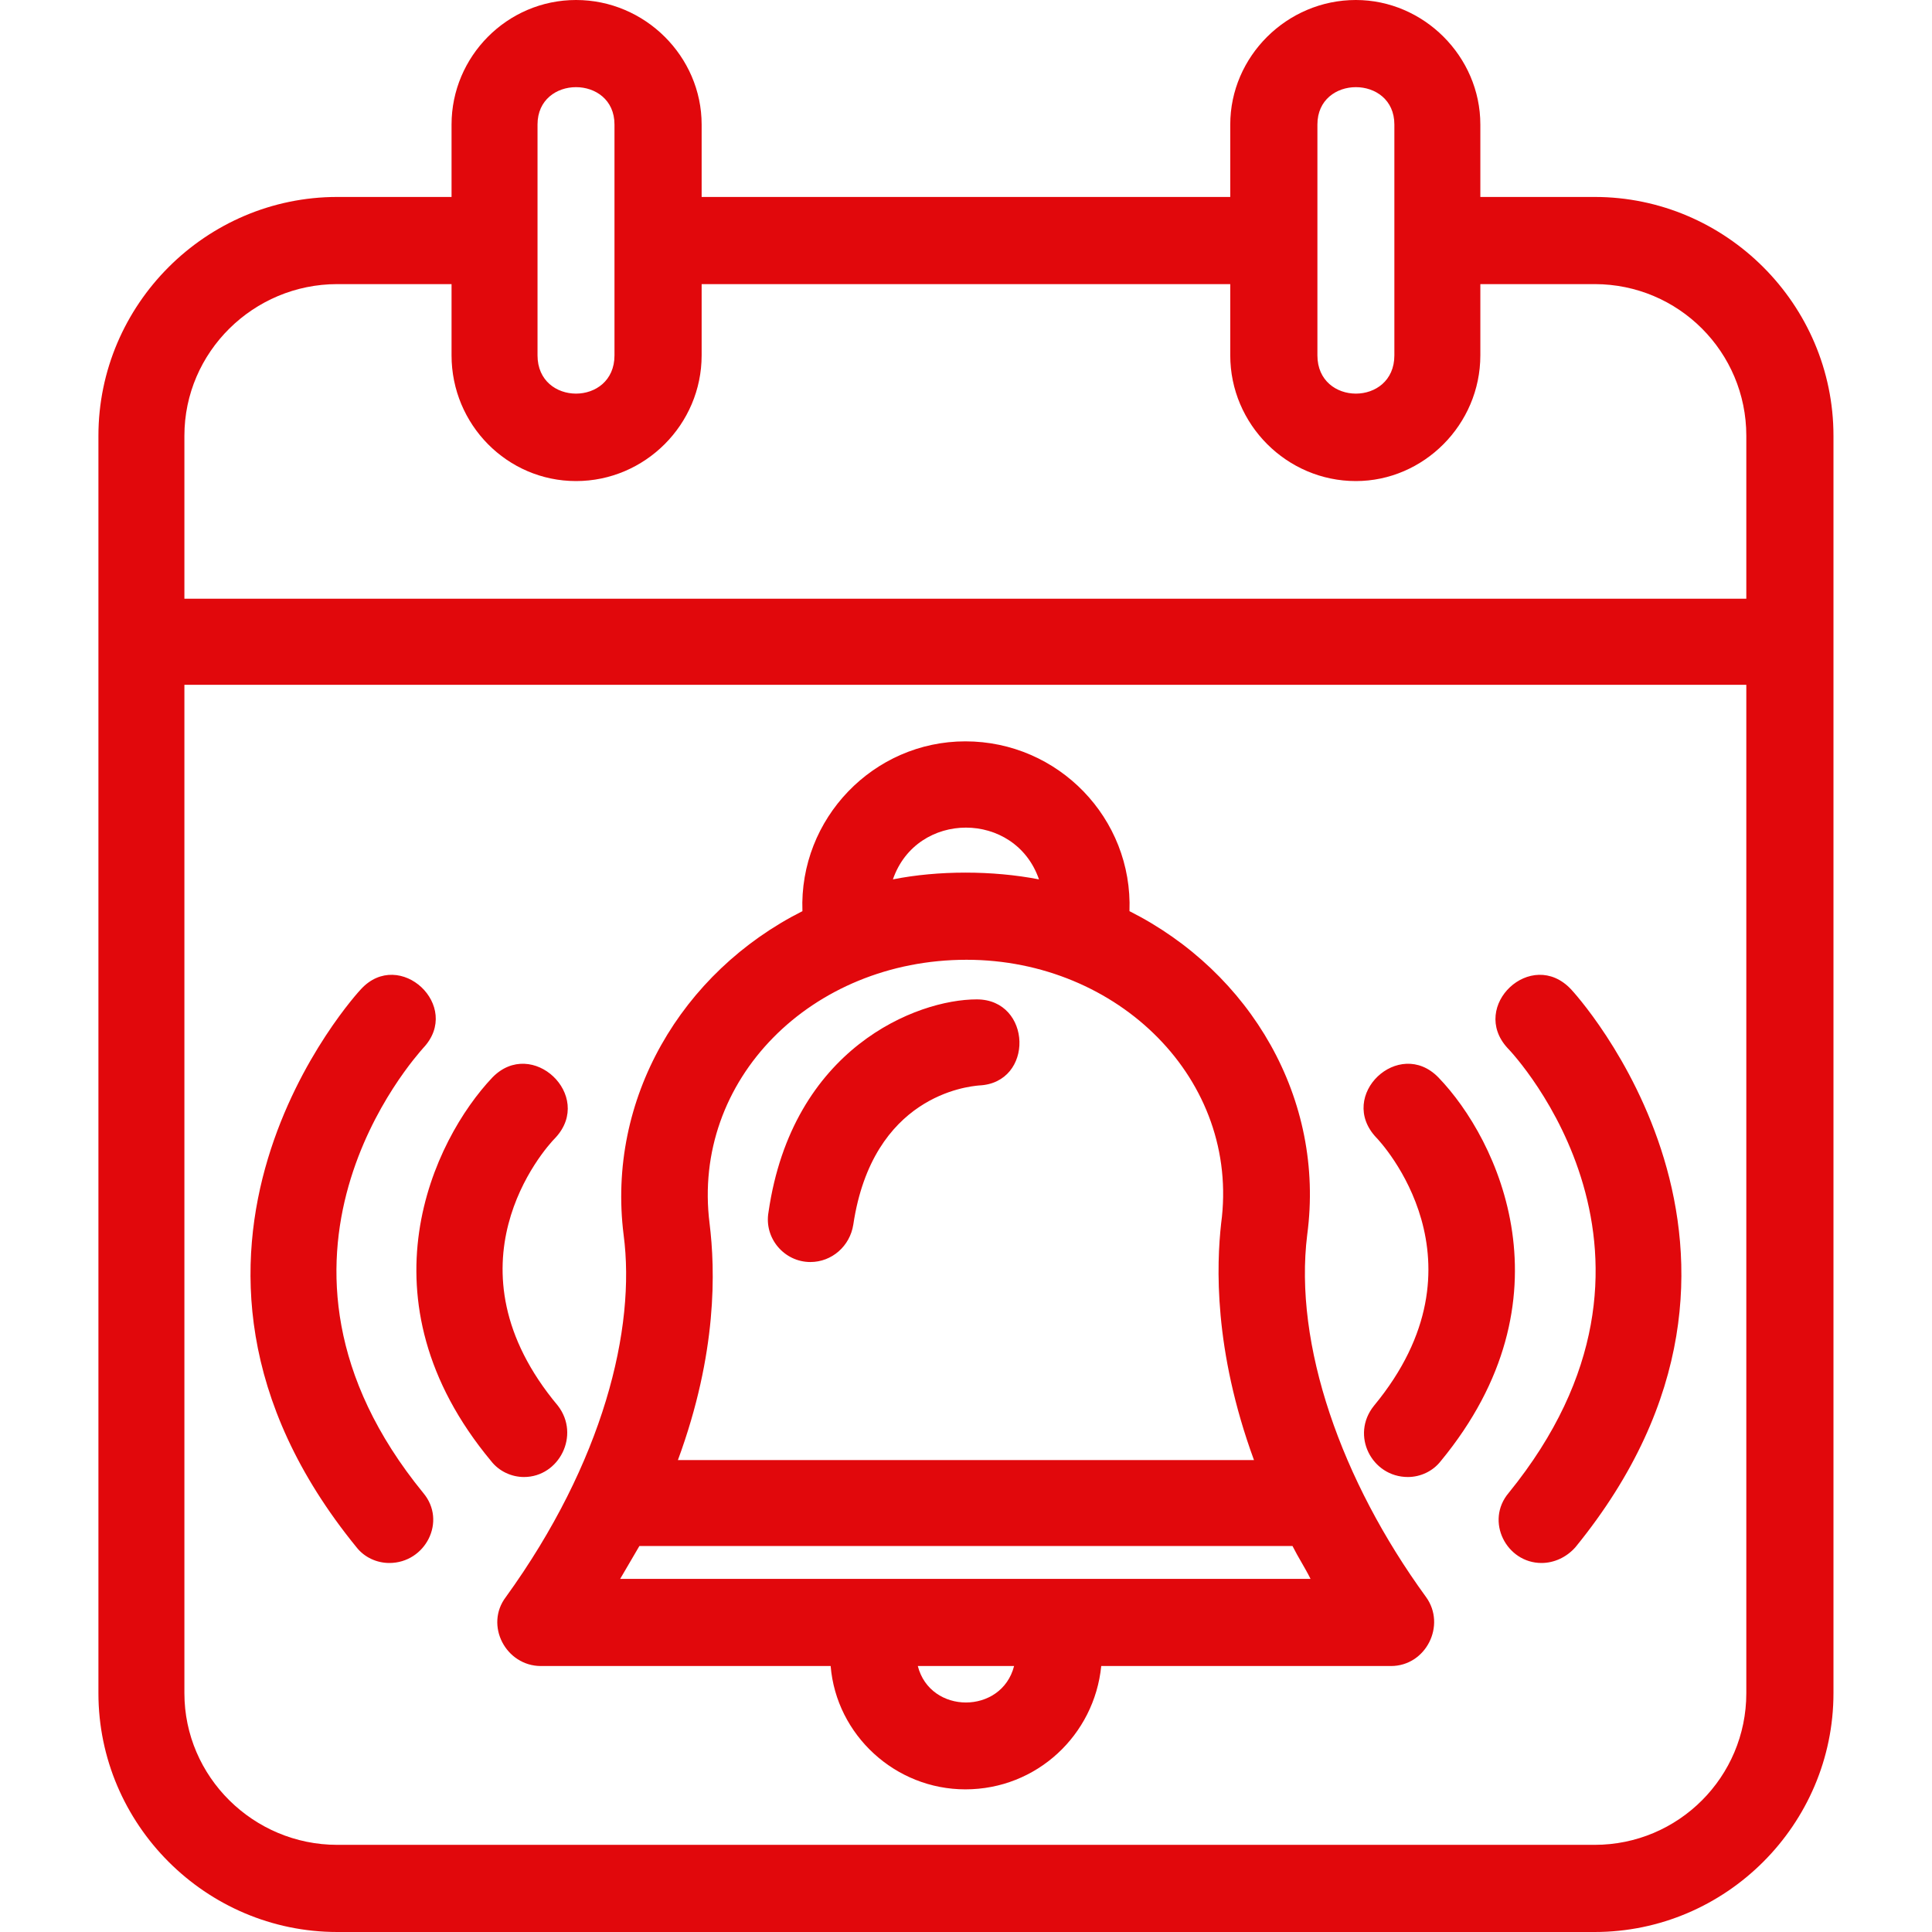 <svg width="18" height="18" viewBox="0 0 18 18" fill="none" xmlns="http://www.w3.org/2000/svg">
<g clip-path="url(#clip0_156_2947)">
<path fill-rule="evenodd" clip-rule="evenodd" d="M13.117 13.761C12.78 13.761 12.58 13.371 12.801 13.097C13.908 11.758 12.864 10.64 12.822 10.598C12.453 10.207 13.033 9.659 13.402 10.039C13.961 10.619 14.667 12.105 13.423 13.613C13.349 13.708 13.233 13.761 13.117 13.761ZM14.857 18H3.142C1.919 18 0.917 16.998 0.917 15.775V4.06C0.917 2.837 1.919 1.835 3.142 1.835H4.207V1.16C4.207 0.527 4.724 0 5.367 0C6.01 0 6.537 0.527 6.537 1.16V1.835H11.462V1.16C11.462 0.527 11.989 0 12.632 0C13.265 0 13.792 0.527 13.792 1.16V1.835H14.857C16.08 1.835 17.082 2.837 17.082 4.06V15.775C17.082 16.998 16.08 18 14.857 18ZM5.008 2.236V3.311C5.008 3.786 5.725 3.786 5.725 3.311V1.16C5.725 0.696 5.008 0.696 5.008 1.16V2.236ZM4.207 2.647H3.142C2.362 2.647 1.718 3.279 1.718 4.06V5.578H16.27V4.06C16.27 3.279 15.638 2.647 14.857 2.647H13.792V3.311C13.792 3.954 13.265 4.482 12.632 4.482C11.989 4.482 11.462 3.954 11.462 3.311V2.647H6.537V3.311C6.537 3.954 6.01 4.482 5.367 4.482C4.724 4.482 4.207 3.954 4.207 3.311V2.647ZM1.718 6.38V15.775C1.718 16.555 2.362 17.188 3.142 17.188H14.857C15.638 17.188 16.27 16.555 16.27 15.775V6.38H1.718ZM12.274 2.236V3.311C12.274 3.786 12.991 3.786 12.991 3.311V1.16C12.991 0.696 12.274 0.696 12.274 1.16V2.236ZM12.959 15.522H10.26C10.196 16.165 9.659 16.671 8.994 16.671C8.341 16.671 7.792 16.165 7.739 15.522H5.04C4.713 15.522 4.513 15.142 4.713 14.879C5.62 13.624 5.926 12.38 5.81 11.504C5.652 10.239 6.348 9.058 7.476 8.489C7.444 7.624 8.14 6.907 8.994 6.907C9.859 6.907 10.555 7.624 10.523 8.489C11.652 9.058 12.348 10.239 12.179 11.504C12.052 12.527 12.495 13.793 13.286 14.879C13.476 15.142 13.286 15.522 12.959 15.522ZM9.448 15.522H8.551C8.667 15.975 9.332 15.975 9.448 15.522ZM8.319 8.193C8.741 8.109 9.247 8.109 9.68 8.193C9.458 7.55 8.541 7.55 8.319 8.193ZM5.778 14.71H12.21C12.158 14.605 12.095 14.51 12.042 14.404H5.957L5.778 14.71ZM11.683 13.603C11.304 12.569 11.335 11.779 11.377 11.399C11.557 10.06 10.418 8.942 9.005 8.942C7.56 8.942 6.442 10.06 6.611 11.399C6.664 11.831 6.685 12.601 6.316 13.603H11.683ZM7.55 11.758C7.307 11.758 7.117 11.536 7.16 11.293C7.381 9.764 8.541 9.311 9.1 9.311C9.616 9.311 9.638 10.091 9.121 10.113C9.015 10.123 8.13 10.207 7.95 11.409C7.919 11.61 7.75 11.758 7.55 11.758ZM3.627 14.562C3.511 14.562 3.395 14.51 3.321 14.415C1.086 11.673 3.342 9.237 3.363 9.216C3.722 8.826 4.312 9.374 3.943 9.764C3.87 9.849 2.161 11.726 3.943 13.909C4.165 14.172 3.964 14.562 3.627 14.562ZM4.882 13.761C4.766 13.761 4.65 13.708 4.576 13.613C3.321 12.105 4.038 10.619 4.587 10.039C4.956 9.659 5.536 10.207 5.177 10.598C5.061 10.713 4.112 11.8 5.198 13.097C5.409 13.371 5.209 13.761 4.882 13.761ZM14.362 14.562C14.035 14.562 13.834 14.172 14.056 13.909C15.848 11.705 14.119 9.838 14.045 9.764C13.687 9.374 14.267 8.826 14.636 9.216C14.657 9.237 16.913 11.673 14.678 14.415C14.594 14.51 14.478 14.562 14.362 14.562Z" fill="#E1080C"/>
</g>
<defs>
<clipPath id="clip0_156_2947">
<rect width="18" height="18" fill="white"/>
</clipPath>
</defs>
</svg>
